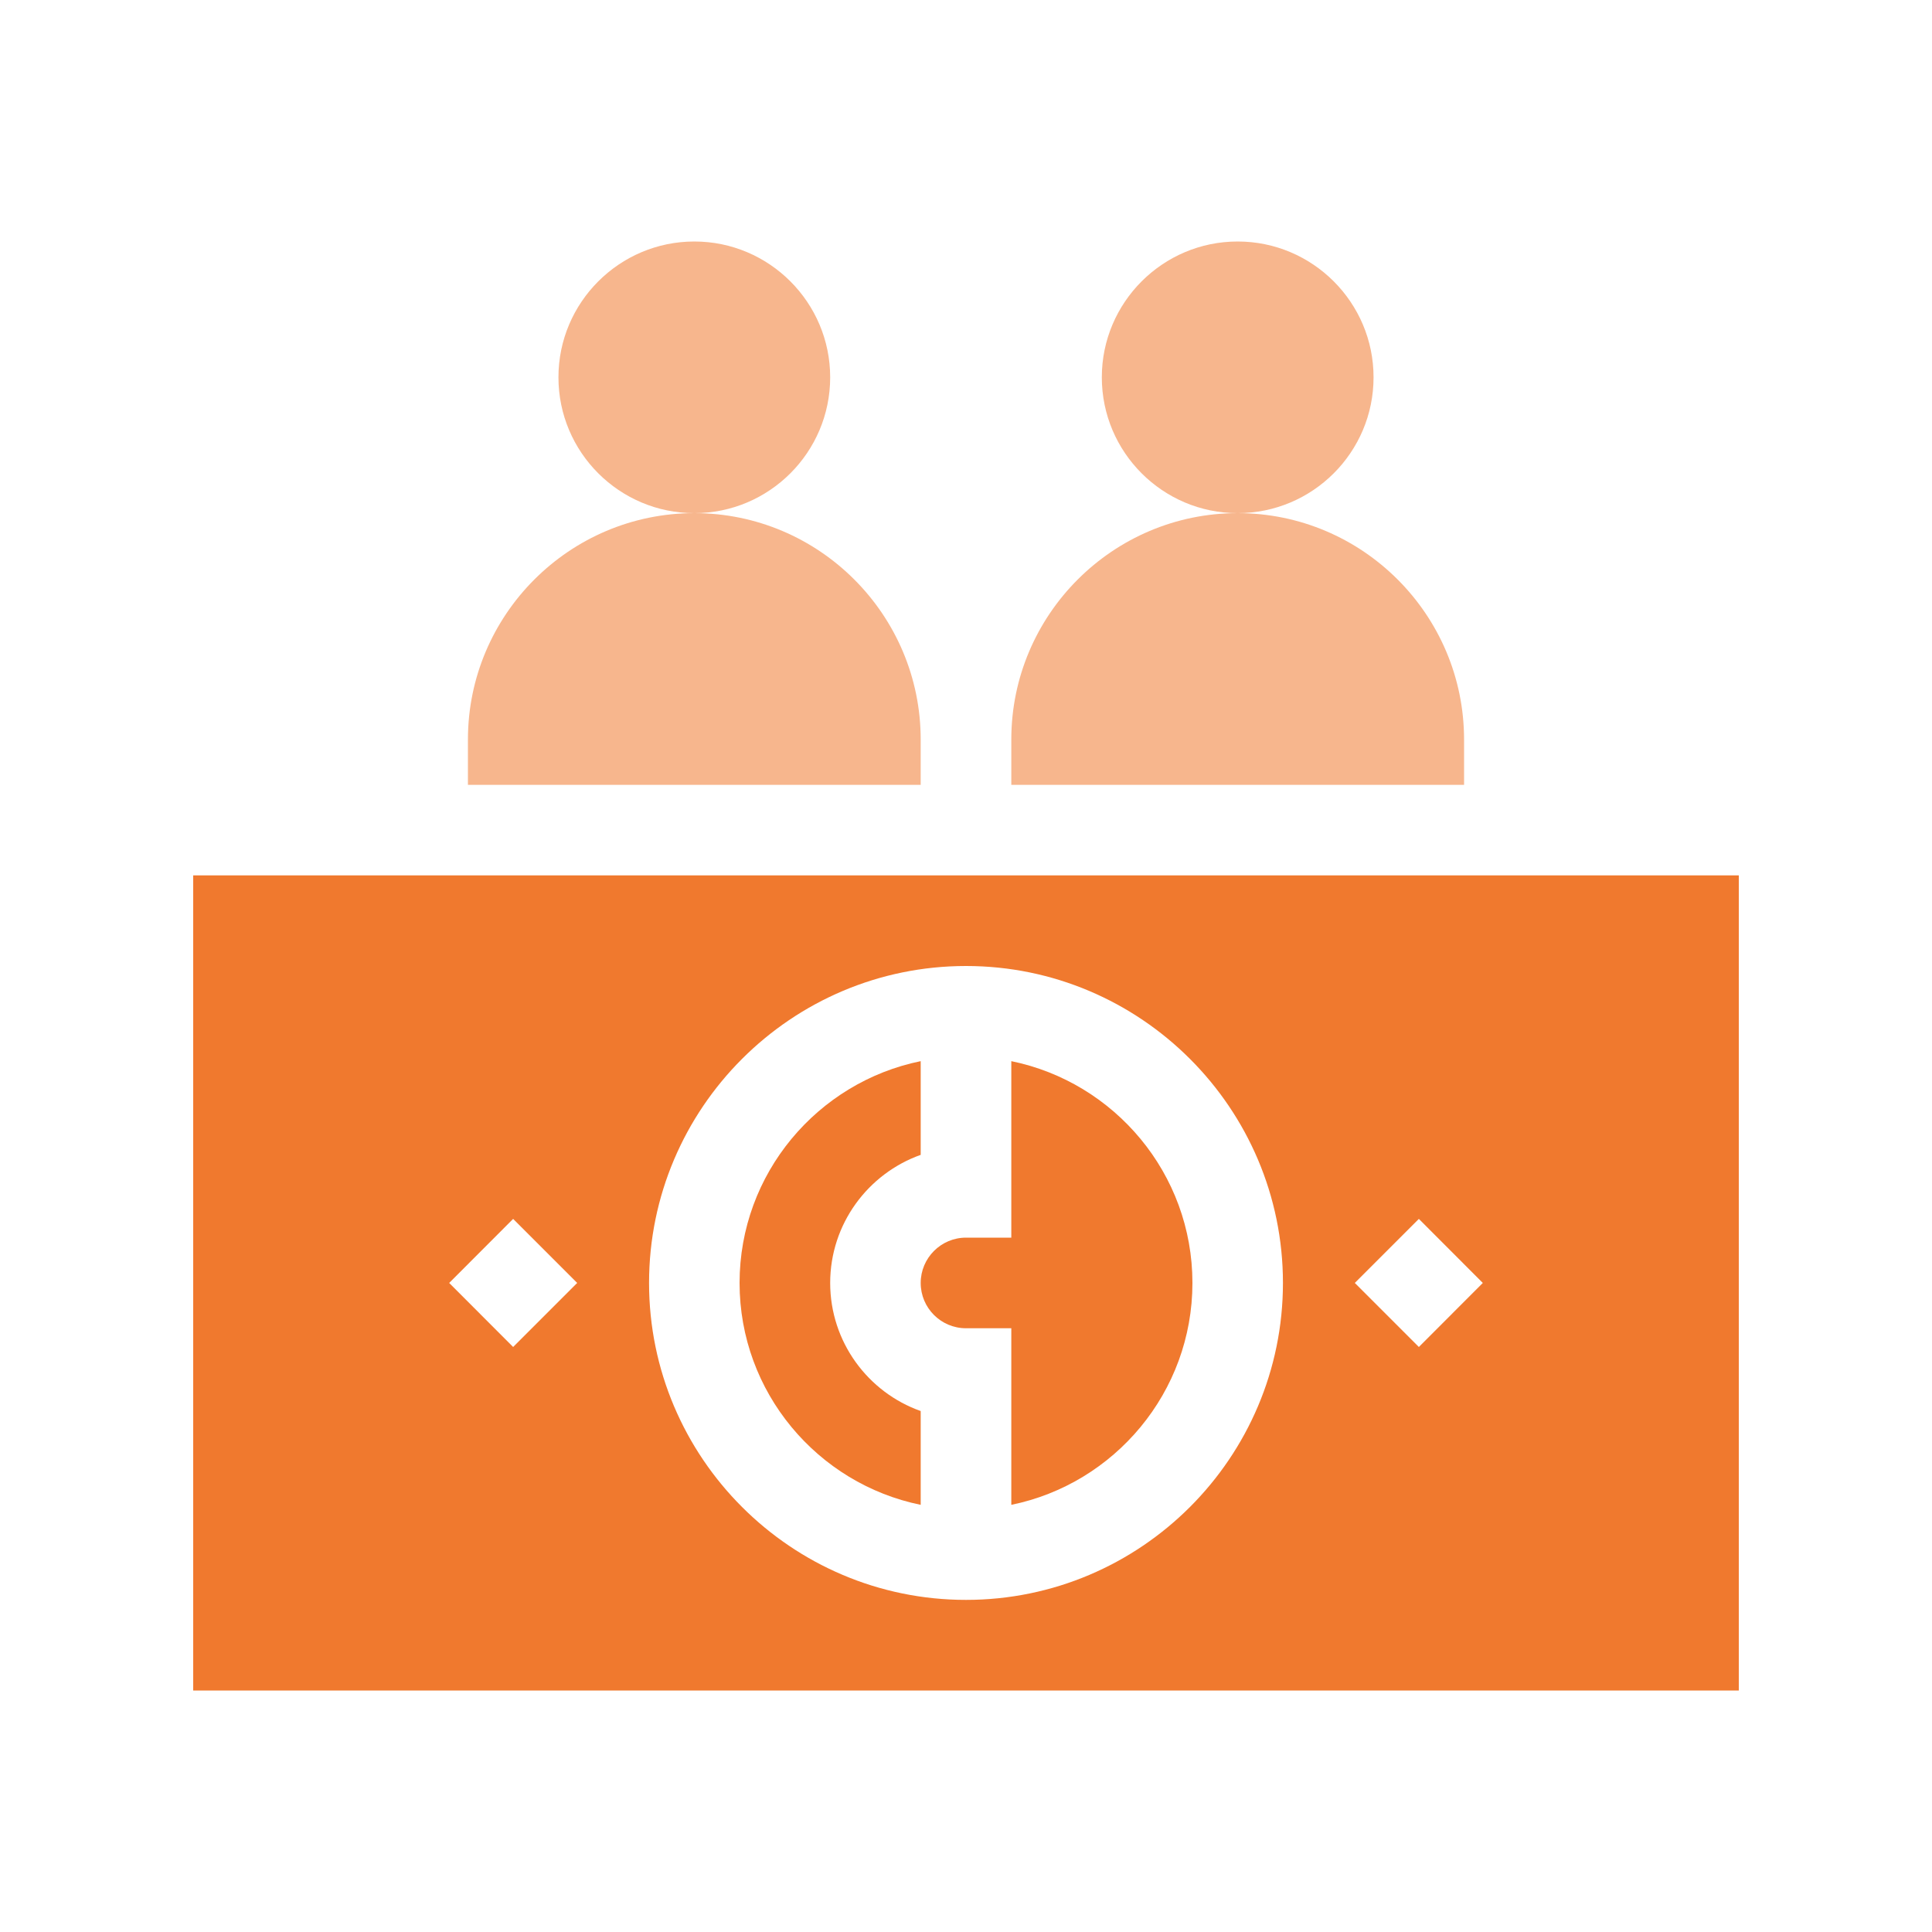 <svg width="20" height="20" viewBox="0 0 20 20" fill="none" xmlns="http://www.w3.org/2000/svg">
<path d="M7.188 5.312C6.412 5.312 5.781 4.682 5.781 3.906C5.781 3.131 6.412 2.5 7.188 2.5C7.963 2.5 8.594 3.131 8.594 3.906C8.594 4.682 7.963 5.312 7.188 5.312Z" fill="#F7B68D"/>
<path d="M9.531 8.125H4.844V7.656C4.844 6.364 5.895 5.312 7.188 5.312C8.48 5.312 9.531 6.364 9.531 7.656V8.125Z" fill="#F7B68D"/>
<path d="M12.812 5.312C12.037 5.312 11.406 4.682 11.406 3.906C11.406 3.131 12.037 2.5 12.812 2.5C13.588 2.5 14.219 3.131 14.219 3.906C14.219 4.682 13.588 5.312 12.812 5.312Z" fill="#F7B68D"/>
<path d="M15.156 8.125H10.469V7.656C10.469 6.364 11.52 5.312 12.812 5.312C14.105 5.312 15.156 6.364 15.156 7.656V8.125Z" fill="#F7B68D"/>
<path d="M9.531 14.607C8.986 14.414 8.594 13.892 8.594 13.281C8.594 12.67 8.986 12.149 9.531 11.955V10.985C8.463 11.203 7.656 12.149 7.656 13.281C7.656 14.413 8.463 15.36 9.531 15.578V14.607Z" fill="#F0792E"/>
<path d="M2 9.062V17.5H18V9.062H2ZM5.312 13.944L4.65 13.281L5.312 12.618L5.975 13.281L5.312 13.944ZM10 16.562C8.191 16.562 6.719 15.09 6.719 13.281C6.719 11.472 8.191 10 10 10C11.809 10 13.281 11.472 13.281 13.281C13.281 15.09 11.809 16.562 10 16.562ZM14.688 13.944L14.025 13.281L14.688 12.618L15.35 13.281L14.688 13.944Z" fill="#F0792E"/>
<path d="M10.469 10.985V12.812H10C9.741 12.812 9.531 13.023 9.531 13.281C9.531 13.54 9.741 13.75 10 13.75H10.469V15.578C11.537 15.36 12.344 14.413 12.344 13.281C12.344 12.149 11.537 11.203 10.469 10.985Z" fill="#F0792E"/>
</svg>
